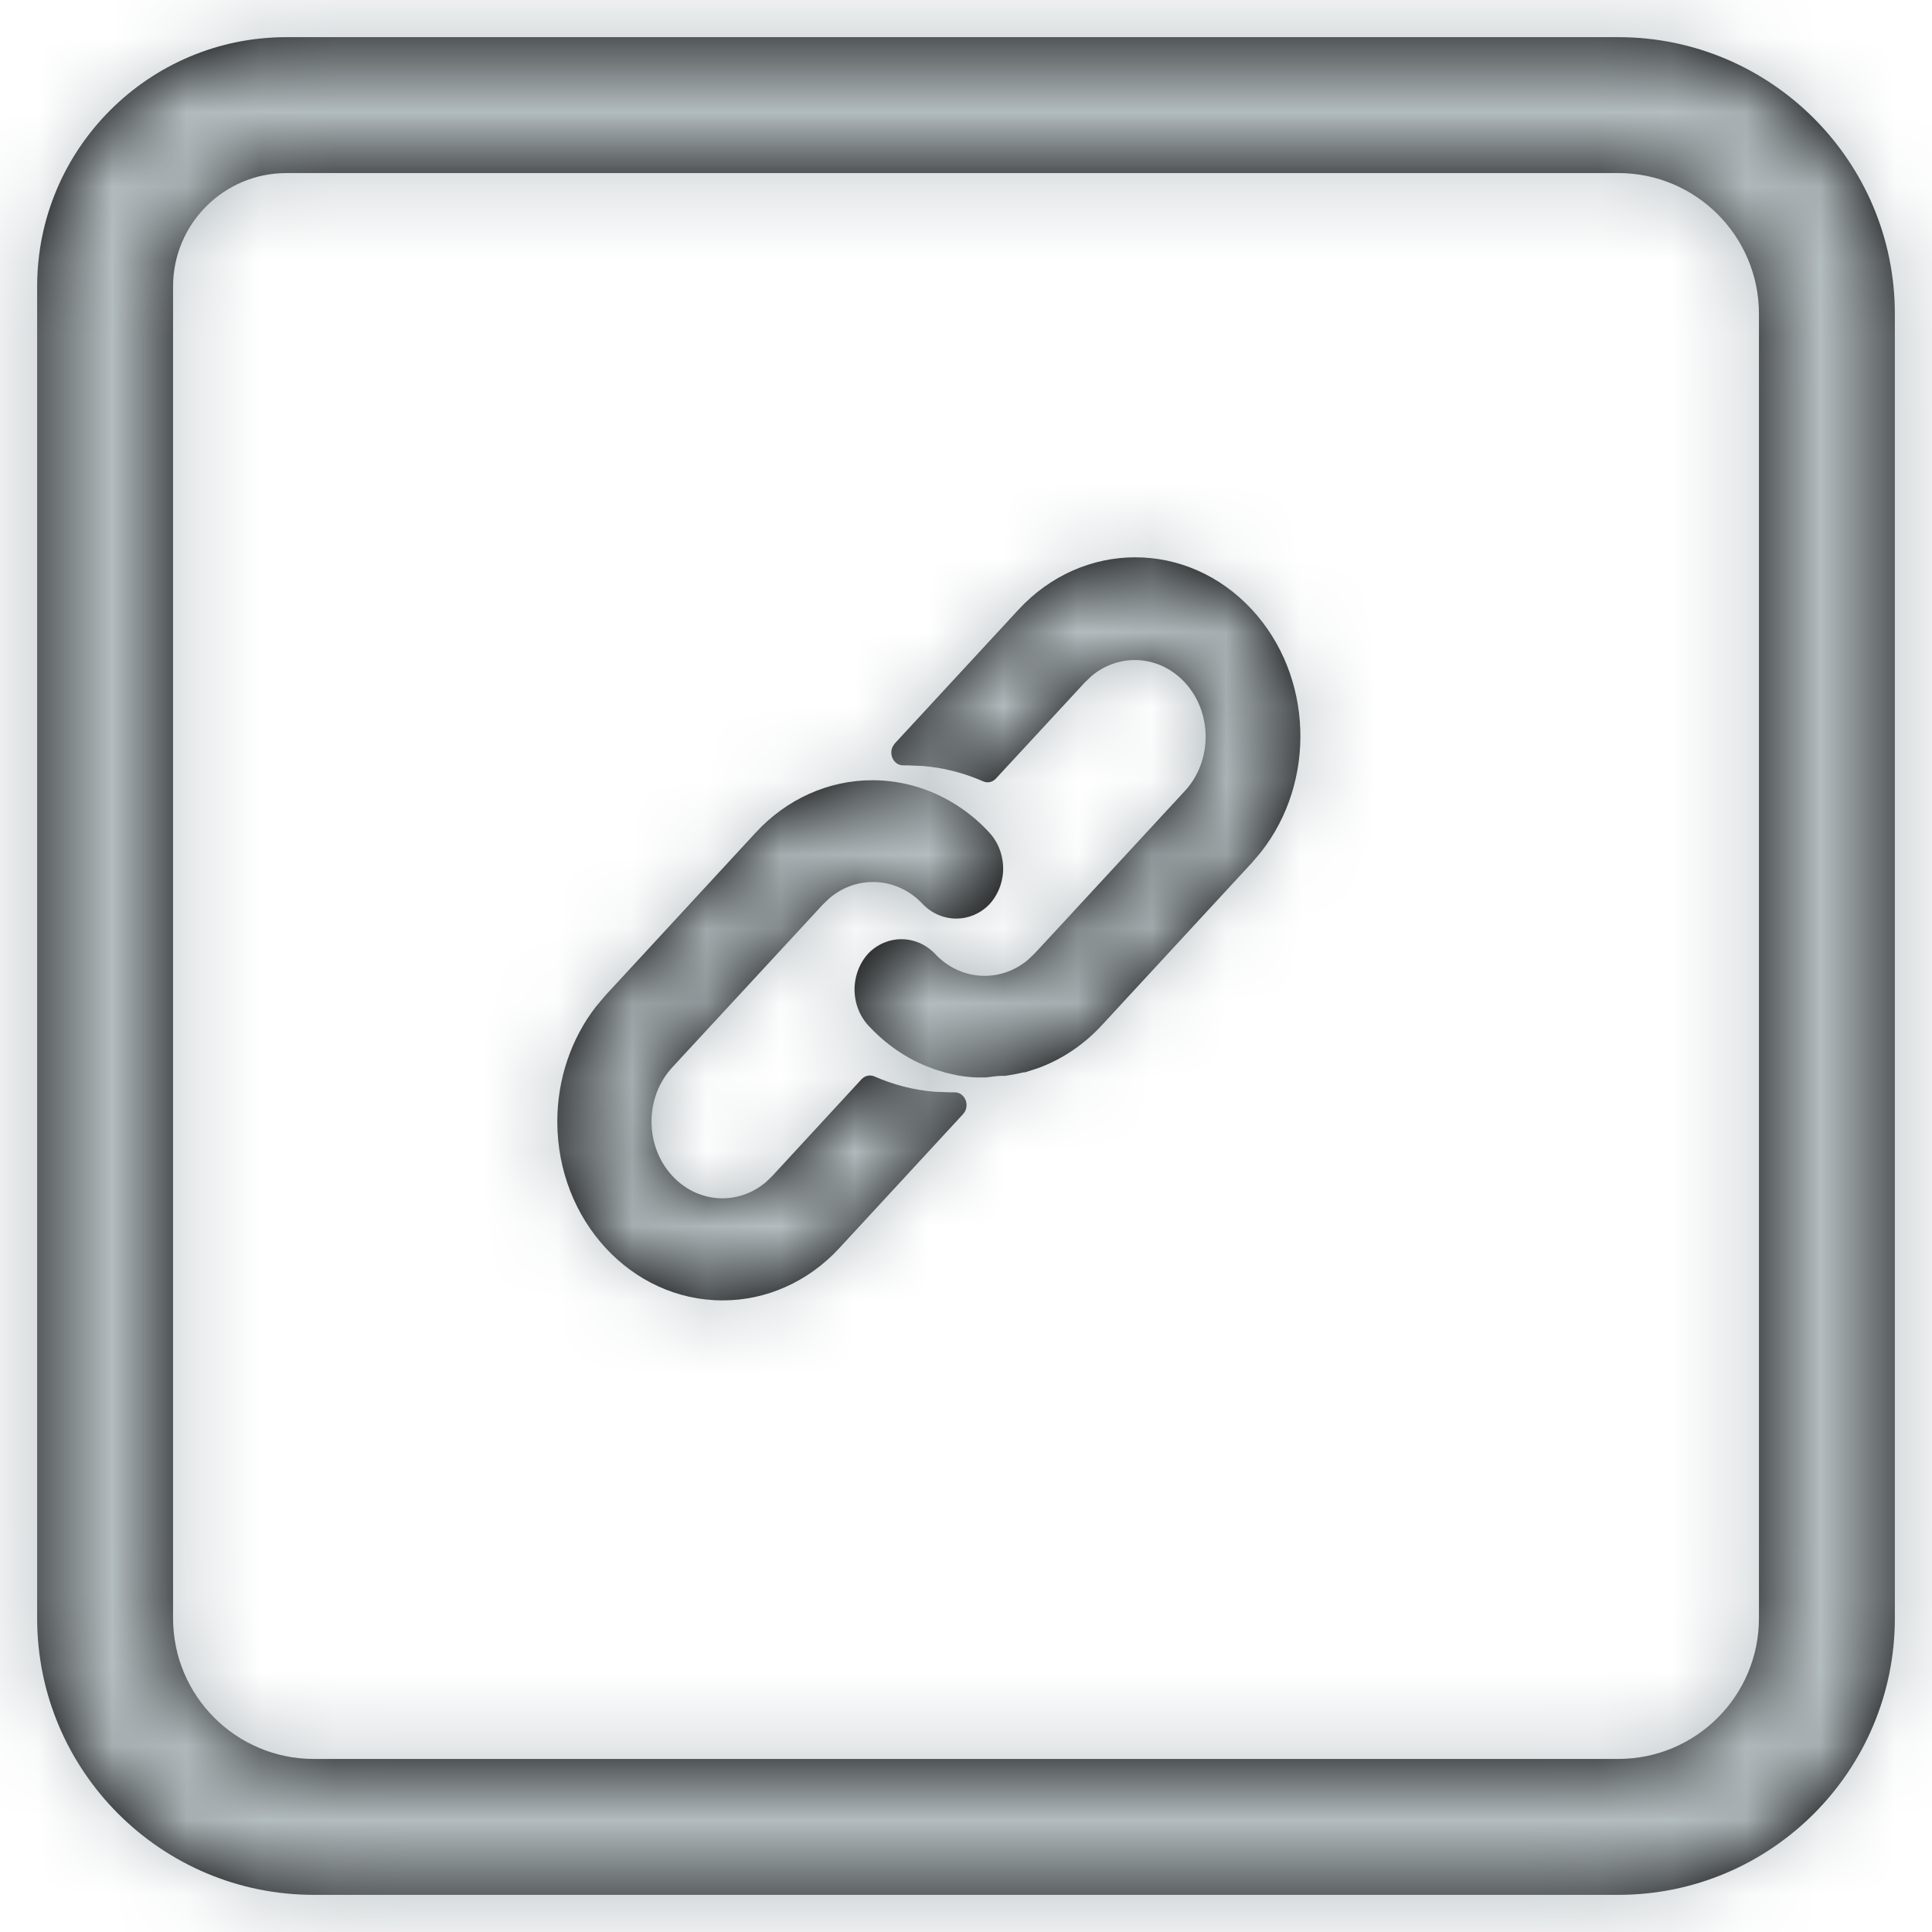 <?xml version="1.0" encoding="UTF-8"?>
<svg width="26px" height="26px" viewBox="0 0 26 26" version="1.1" xmlns="http://www.w3.org/2000/svg" xmlns:xlink="http://www.w3.org/1999/xlink">
    <!-- Generator: sketchtool 63 (101010) - https://sketch.com -->
    <title>4B100459-A845-4005-8AB4-28AABA104C72</title>
    <desc>Created with sketchtool.</desc>
    <defs>
        <path d="M23.779,2.5 C25.832,2.5 27.5,4.17 27.5,6.222 L27.5,23.779 C27.5,25.832 25.832,27.5 23.779,27.5 L6.222,27.5 C4.17,27.5 2.5,25.832 2.5,23.779 L2.5,5.854 C2.5,4.004 4.004,2.5 5.854,2.5 L23.779,2.5 Z M23.779,4.329 L5.854,4.329 C5.013,4.329 4.329,5.013 4.329,5.854 L4.329,23.779 C4.329,24.823 5.178,25.671 6.222,25.671 L23.779,25.671 C24.823,25.671 25.671,24.823 25.671,23.779 L25.671,6.222 C25.671,5.178 24.823,4.329 23.779,4.329 Z M13.742,12.5 C14.167,12.5 14.583,12.632 14.941,12.88 C15.076,12.973 15.202,13.082 15.314,13.205 C15.443,13.345 15.51,13.537 15.499,13.734 C15.488,13.899 15.422,14.054 15.314,14.171 C15.064,14.426 14.673,14.426 14.422,14.171 C14.079,13.8 13.539,13.771 13.165,14.085 L13.075,14.171 L11.047,16.364 C10.675,16.767 10.675,17.421 11.047,17.824 C11.391,18.196 11.932,18.225 12.306,17.91 L12.395,17.824 L13.594,16.524 C13.64,16.475 13.708,16.46 13.768,16.486 C14.026,16.6 14.298,16.669 14.576,16.692 L14.784,16.7 L14.848,16.7 C14.935,16.699 15.007,16.776 15.007,16.871 C15.007,16.901 15,16.931 14.986,16.958 L14.96,16.994 L13.293,18.799 C12.876,19.25 12.311,19.502 11.722,19.5 C10.494,19.499 9.499,18.421 9.5,17.092 C9.5,16.526 9.685,15.98 10.018,15.549 L10.15,15.393 L12.17,13.205 C12.586,12.753 13.152,12.499 13.742,12.5 Z M18.849,10.205 C19.676,11.1 19.715,12.525 18.967,13.47 L18.849,13.609 L16.828,15.797 C16.585,16.061 16.288,16.259 15.963,16.377 L15.798,16.43 L15.781,16.43 L15.689,16.45 L15.638,16.46 L15.528,16.478 L15.474,16.478 L15.416,16.482 L15.416,16.482 L15.362,16.488 L15.266,16.5 L15.146,16.5 C15.067,16.497 14.988,16.489 14.909,16.476 L14.813,16.456 L14.813,16.456 L14.717,16.433 L14.624,16.405 C14.59,16.395 14.555,16.383 14.522,16.369 C14.489,16.356 14.454,16.344 14.42,16.328 C14.387,16.313 14.354,16.299 14.32,16.282 C14.084,16.163 13.869,16 13.685,15.8 C13.557,15.661 13.49,15.468 13.501,15.271 C13.512,15.105 13.577,14.949 13.685,14.831 C13.936,14.575 14.327,14.575 14.578,14.831 C14.921,15.202 15.46,15.231 15.834,14.917 L15.924,14.831 L16.444,14.27 L16.457,14.255 L17.946,12.644 C18.318,12.241 18.318,11.588 17.946,11.185 C17.602,10.813 17.062,10.784 16.688,11.099 L16.598,11.185 L15.403,12.477 C15.358,12.527 15.289,12.542 15.23,12.515 C14.972,12.401 14.7,12.332 14.424,12.309 L14.216,12.3 L14.157,12.3 C14.092,12.302 14.033,12.26 14.008,12.196 C13.989,12.147 13.991,12.093 14.013,12.048 L14.041,12.006 L15.706,10.205 C16.574,9.265 17.981,9.265 18.849,10.205 Z" id="path-1"></path>
    </defs>
    <g id="01.-mPulse---Desktop" stroke="none" stroke-width="1" fill="none" fill-rule="evenodd">
        <g id="Case-Study---mPulse---Desktop" transform="translate(-1400, -1187)">
            <g id="::-Overview-::" transform="translate(0, 93)">
                <g id="Project-Summary" transform="translate(493, 1064)">
                    <g id="Share-On" transform="translate(835, 0)">
                        <g id="Icons" transform="translate(0, 28)">
                            <g id="Icons/Social-Media/24px/link" transform="translate(70, 0)">
                                <mask id="mask-2" fill="white">
                                    <use xlink:href="#path-1"></use>
                                </mask>
                                <use id="ic_Medium" fill="#000000" xlink:href="#path-1"></use>
                                <g id="color" mask="url(#mask-2)" fill="#B3BCBF">
                                    <rect id="Rectangle" x="0" y="0" width="30" height="30"></rect>
                                </g>
                            </g>
                        </g>
                    </g>
                </g>
            </g>
        </g>
    </g>
</svg>